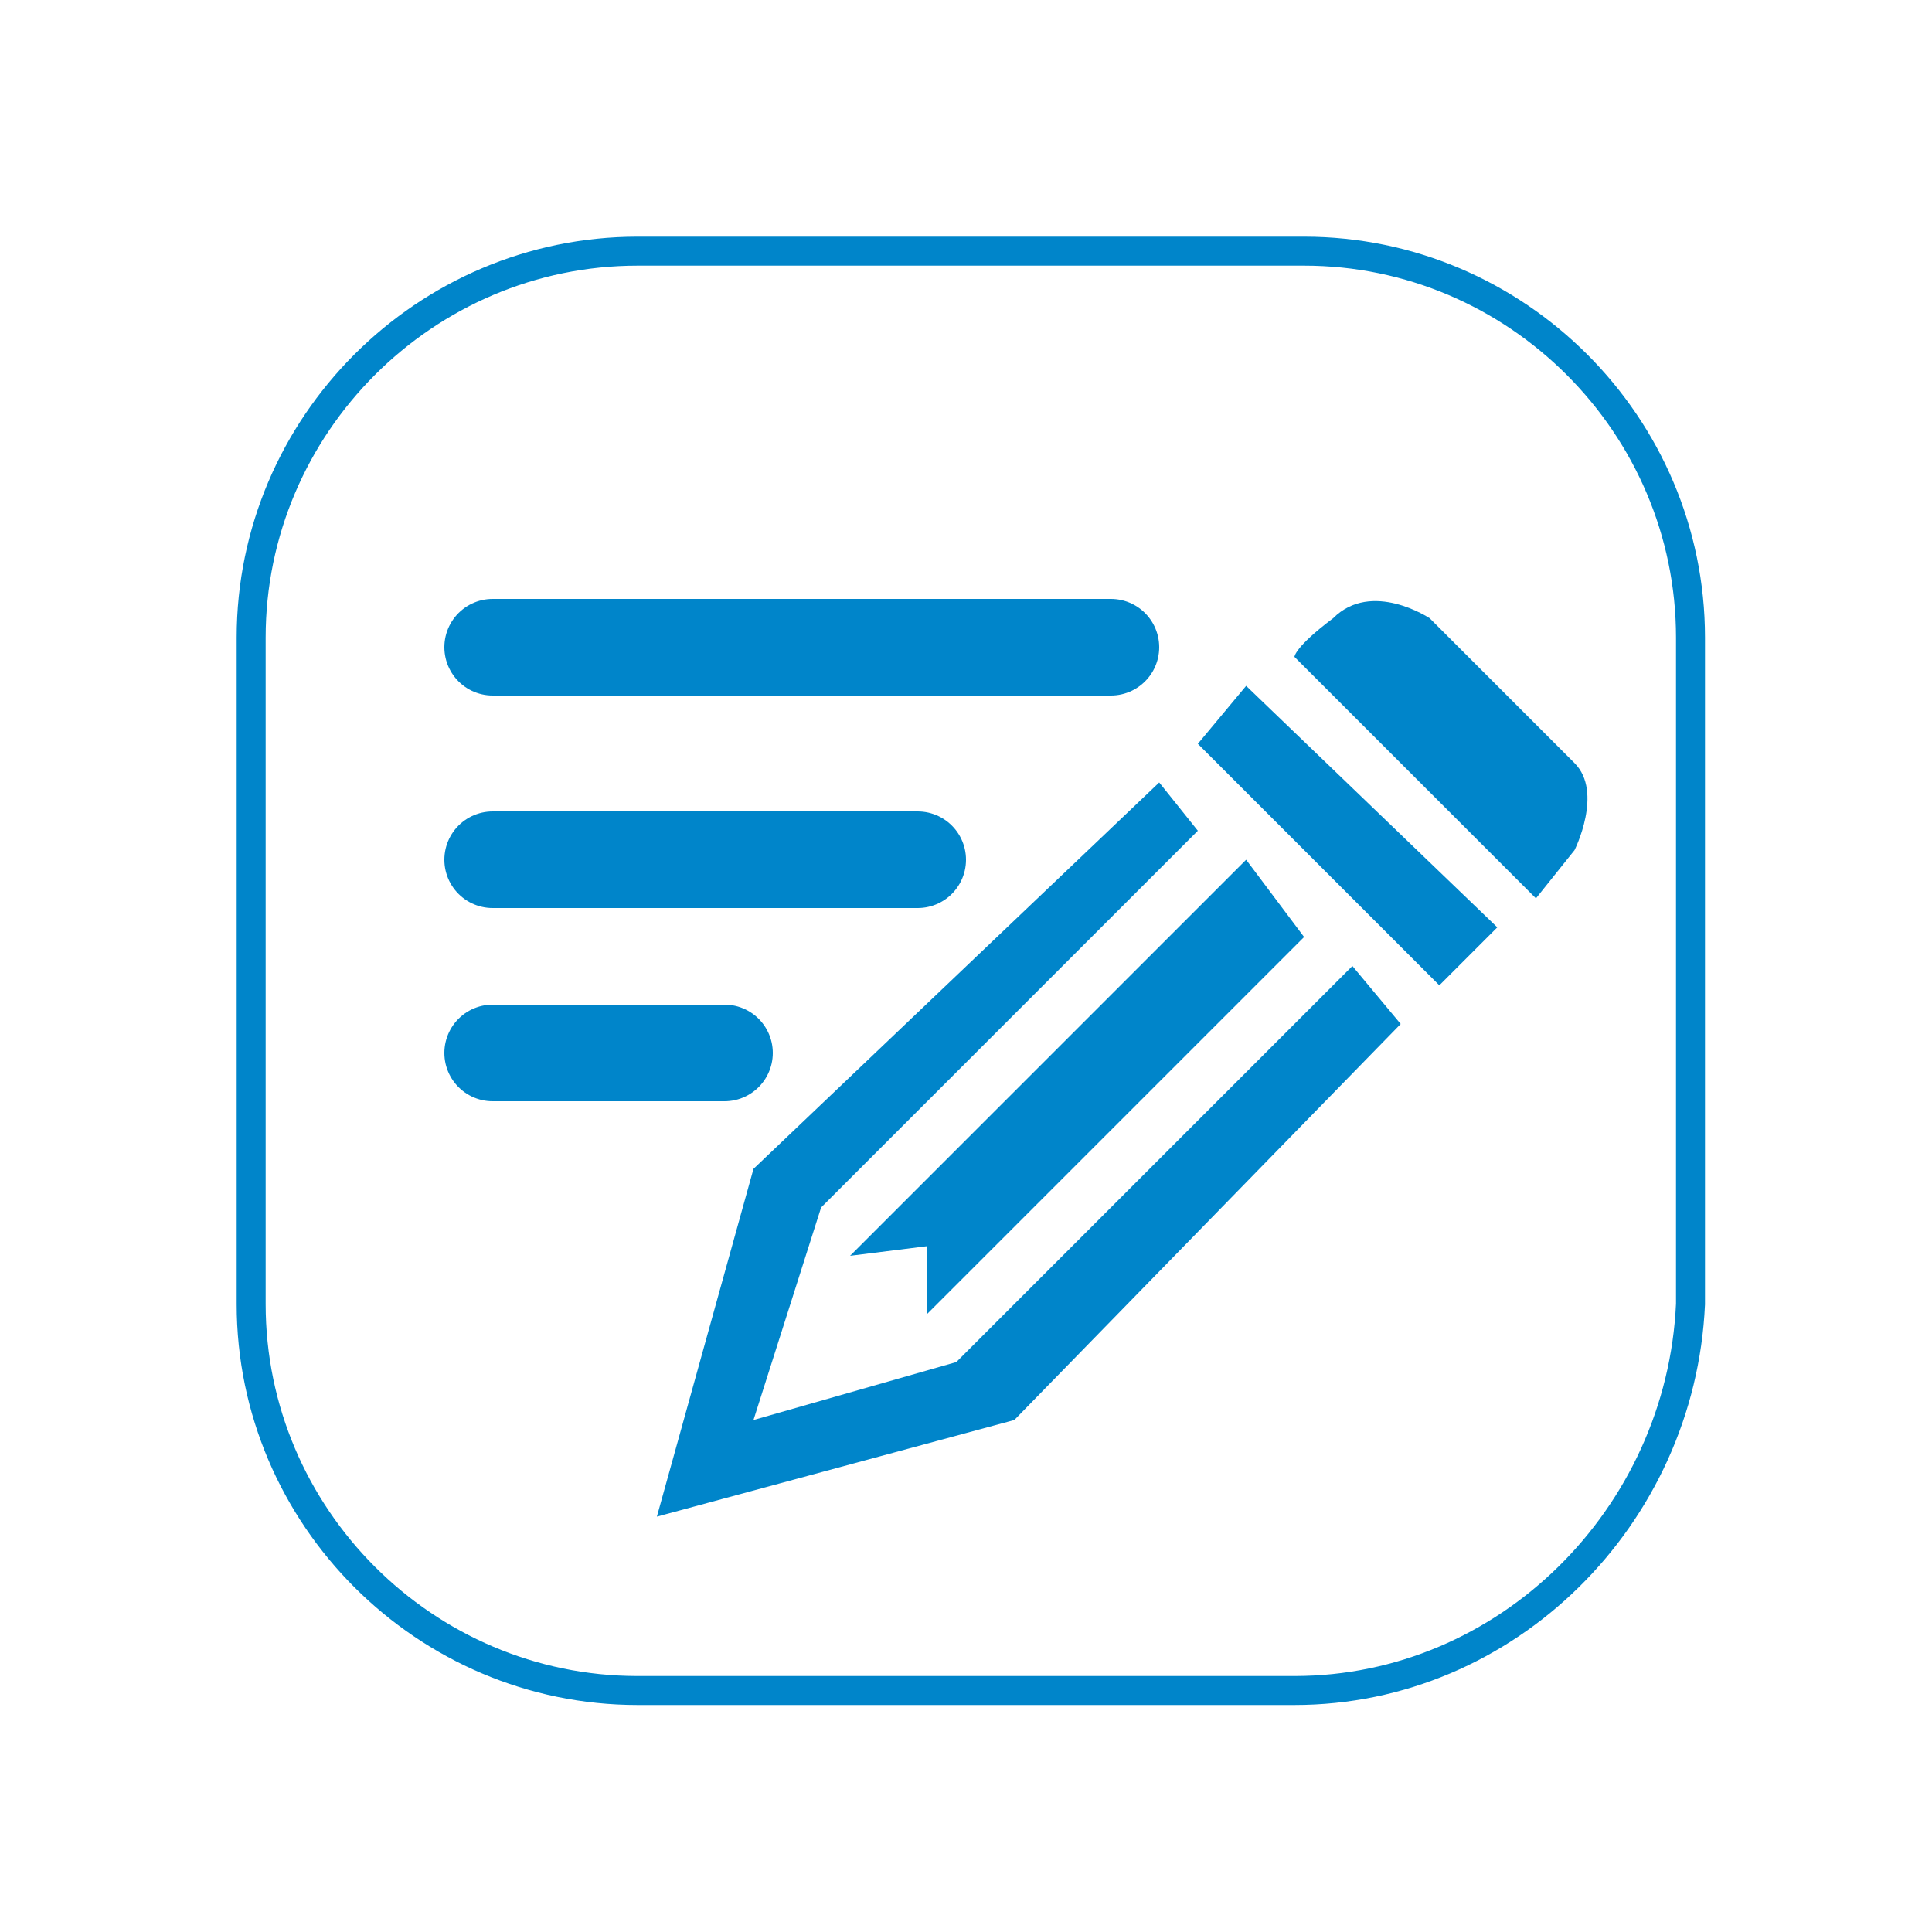 <?xml version="1.0" encoding="utf-8"?>
<!-- Generator: Adobe Illustrator 18.1.1, SVG Export Plug-In . SVG Version: 6.00 Build 0)  -->
<svg version="1.1" id="Layer_2" xmlns="http://www.w3.org/2000/svg" xmlns:xlink="http://www.w3.org/1999/xlink" x="0px" y="0px"
	 viewBox="0 0 20 20" enable-background="new 0 0 20 20" xml:space="preserve">
<line fill="none" stroke="#0085CA" stroke-linecap="round" stroke-linejoin="round" stroke-miterlimit="10" x1="5.1" y1="6.7" x2="11.5" y2="6.7"/>
<line fill="none" stroke="#0085CA" stroke-linecap="round" stroke-linejoin="round" stroke-miterlimit="10" x1="5.1" y1="8.9" x2="9.5" y2="8.9"/>
<line fill="none" stroke="#0085CA" stroke-linecap="round" stroke-linejoin="round" stroke-miterlimit="10" x1="5.1" y1="10.9" x2="7.5" y2="10.9"/>
<path fill="none" stroke="#0085CA" stroke-width="0.3" stroke-linecap="round" stroke-linejoin="round" stroke-miterlimit="10" d="
	M13.4,17.5H6.6c-2.2,0-4-1.8-4-4V6.6c0-2.2,1.8-4,4-4h6.9c2.2,0,4,1.8,4,4v6.9C17.4,15.7,15.6,17.5,13.4,17.5z"/>
<g id="Layer_1">
	<polygon fill="#0085CA" points="7.8,12.1 6.8,15.7 10.5,14.7 14.5,10.6 14,10 9.9,14.1 7.8,14.7 8.5,12.5 12.4,8.6 12,8.1 	"/>
	<polygon fill="#0085CA" points="12.9,8.9 13.5,9.7 9.6,13.6 9.6,12.9 8.8,13 	"/>
	<path fill="#0085CA" d="M13.4,6.8l2.5,2.5l0.4-0.5c0,0,0.3-0.6,0-0.9c-0.3-0.3-1.5-1.5-1.5-1.5s-0.6-0.4-1,0
		C13.4,6.7,13.4,6.8,13.4,6.8z"/>
	<polygon fill="#0085CA" points="12.4,7.7 12.9,7.1 15.5,9.6 14.9,10.2 	"/>
</g>
</svg>
